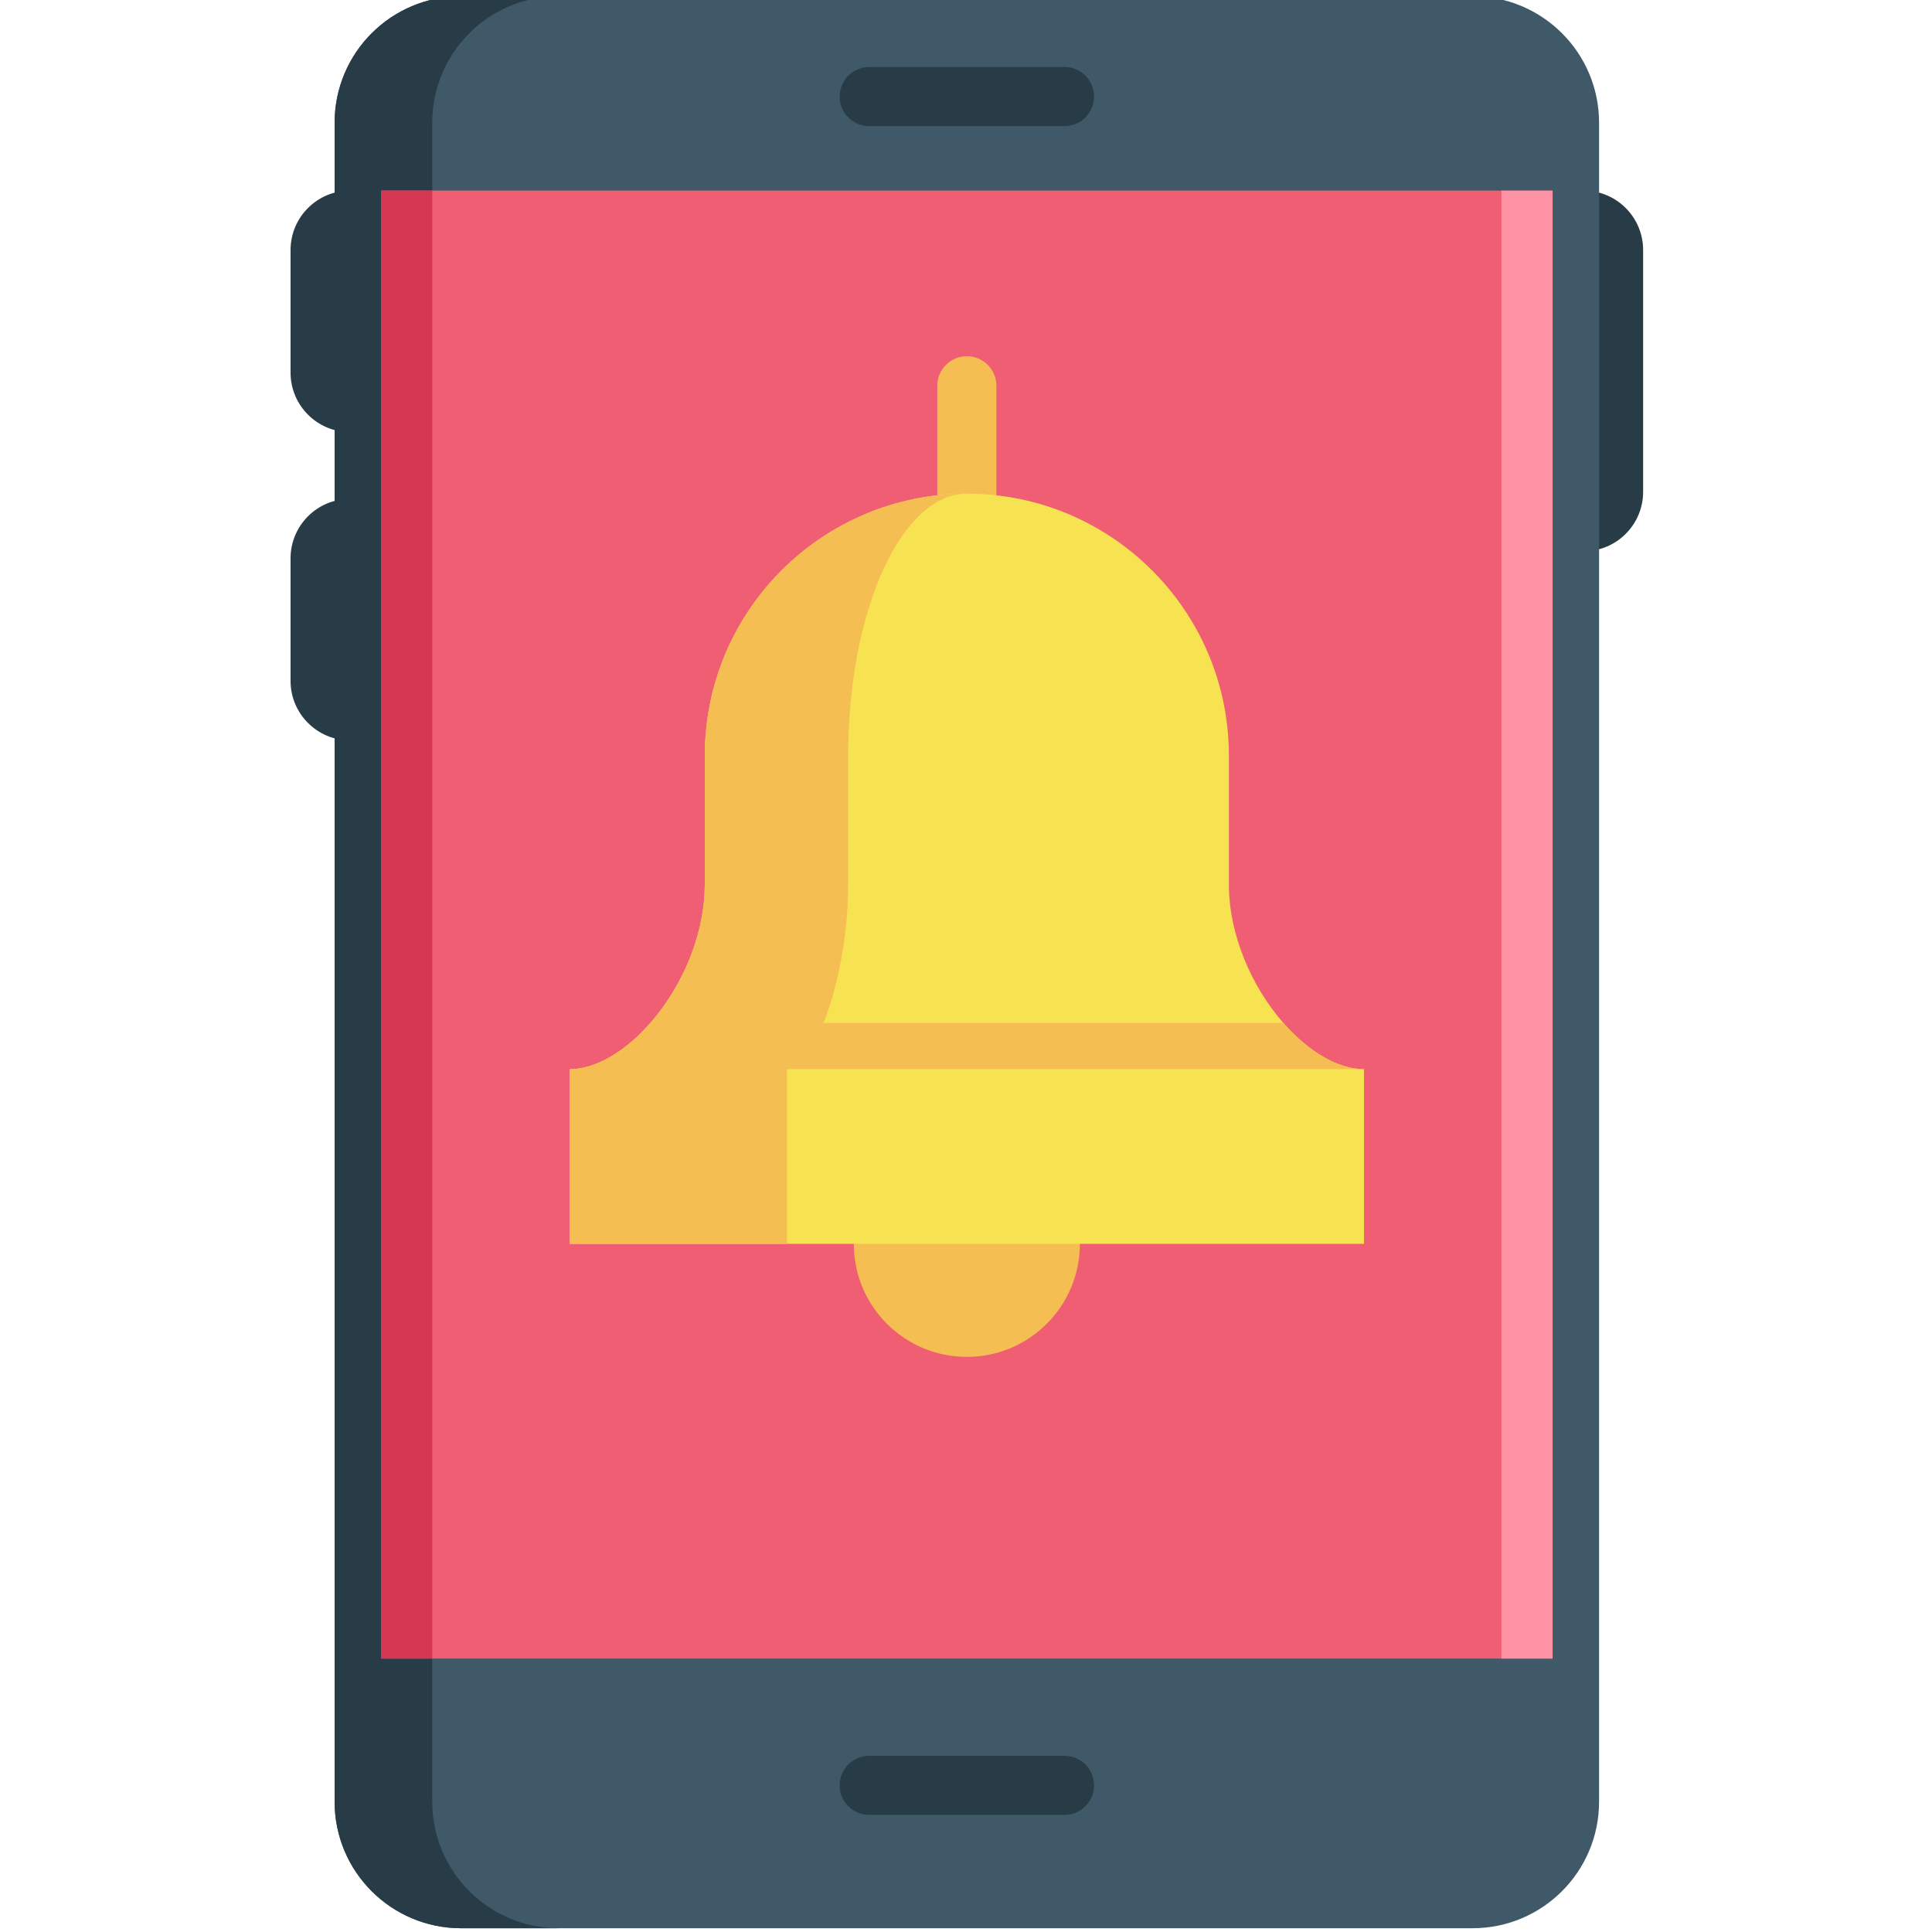 <svg height="511pt" viewBox="-76 1 511 511.999" width="511pt" xmlns="http://www.w3.org/2000/svg"><g fill="#273c47"><path d="m343.18 147.094h-28.902v-95.586h28.902c8.707 0 15.766 7.059 15.766 15.766v64.059c-.004 8.703-7.059 15.762-15.766 15.762zm0 0"/><path d="m16.266 115.508h28.195v-64h-28.195c-8.707 0-15.766 7.059-15.766 15.766v32.473c0 8.703 7.059 15.762 15.766 15.762zm0 0"/><path d="m16.266 197.207h28.535v-64h-28.535c-8.707 0-15.766 7.059-15.766 15.766v32.473c0 8.703 7.059 15.762 15.766 15.762zm0 0"/></g><path d="m313.746 0h-268.047c-18.512 0-33.523 15.008-33.523 33.523v444.953c0 18.512 15.012 33.523 33.523 33.523h268.047c18.516 0 33.523-15.012 33.523-33.523v-444.953c0-18.516-15.008-33.523-33.523-33.523zm0 0" fill="#405968"/><path d="m71.57 512h-25.871c-18.516 0-33.523-15.004-33.523-33.52v-444.961c0-18.516 15.008-33.52 33.523-33.52h25.871c-18.516 0-33.52 15.004-33.52 33.52v444.961c0 18.516 15.004 33.52 33.52 33.52zm0 0" fill="#273c47"/><path d="m24.484 51.512h310.469v389.027h-310.469zm0 0" fill="#ef5e72"/><path d="m24.484 51.512h13.562v389.027h-13.562zm0 0" fill="#d33752"/><path d="m321.391 51.512h13.562v389.027h-13.562zm0 0" fill="#fc92a4"/><path d="m205.594 34.422h-51.742c-4.328 0-7.836-3.508-7.836-7.836 0-4.328 3.508-7.836 7.836-7.836h51.742c4.328 0 7.836 3.508 7.836 7.836 0 4.328-3.508 7.836-7.836 7.836zm0 0" fill="#273c47"/><path d="m205.594 481.969h-51.742c-4.328 0-7.836-3.508-7.836-7.836 0-4.328 3.508-7.836 7.836-7.836h51.742c4.328 0 7.836 3.508 7.836 7.836 0 4.328-3.508 7.836-7.836 7.836zm0 0" fill="#273c47"/><path d="m179.723 158.73c-4.328 0-7.836-3.512-7.836-7.84v-47.656c0-4.328 3.508-7.836 7.836-7.836s7.836 3.508 7.836 7.836v47.656c0 4.328-3.508 7.84-7.836 7.84zm0 0" fill="#f4be53"/><path d="m149.766 330.633c0 16.547 13.41 29.957 29.957 29.957 16.543 0 29.957-13.41 29.957-29.957l-32.68-32.68zm0 0" fill="#f4be53"/><path d="m284.977 284.336v46.301h-210.504v-46.301c15.934 0 35.809-24.512 35.809-49.016v-34.043c0-19.184 7.773-36.539 20.332-49.109 12.57-12.57 29.926-20.344 49.113-20.344 38.348 0 69.441 31.098 69.441 69.453v34.043c0 13.668 6.188 27.344 14.43 36.762 6.523 7.457 14.328 12.254 21.379 12.254zm0 0" fill="#f7e352"/><path d="m179.719 131.832c-8.684 0-16.539 7.777-22.234 20.336-5.684 12.57-9.207 29.934-9.207 49.109v34.043c0 24.504-9.004 49.016-16.215 49.016v46.301h-57.594v-46.301c15.934 0 35.809-24.512 35.809-49.016v-34.043c0-19.176 7.773-36.539 20.332-49.109 12.57-12.559 29.938-20.336 49.109-20.336zm0 0" fill="#f4be53"/><path d="m284.977 284.336h-170.934v-12.254h149.555c6.523 7.457 14.328 12.254 21.379 12.254zm0 0" fill="#f4be53"/></svg>